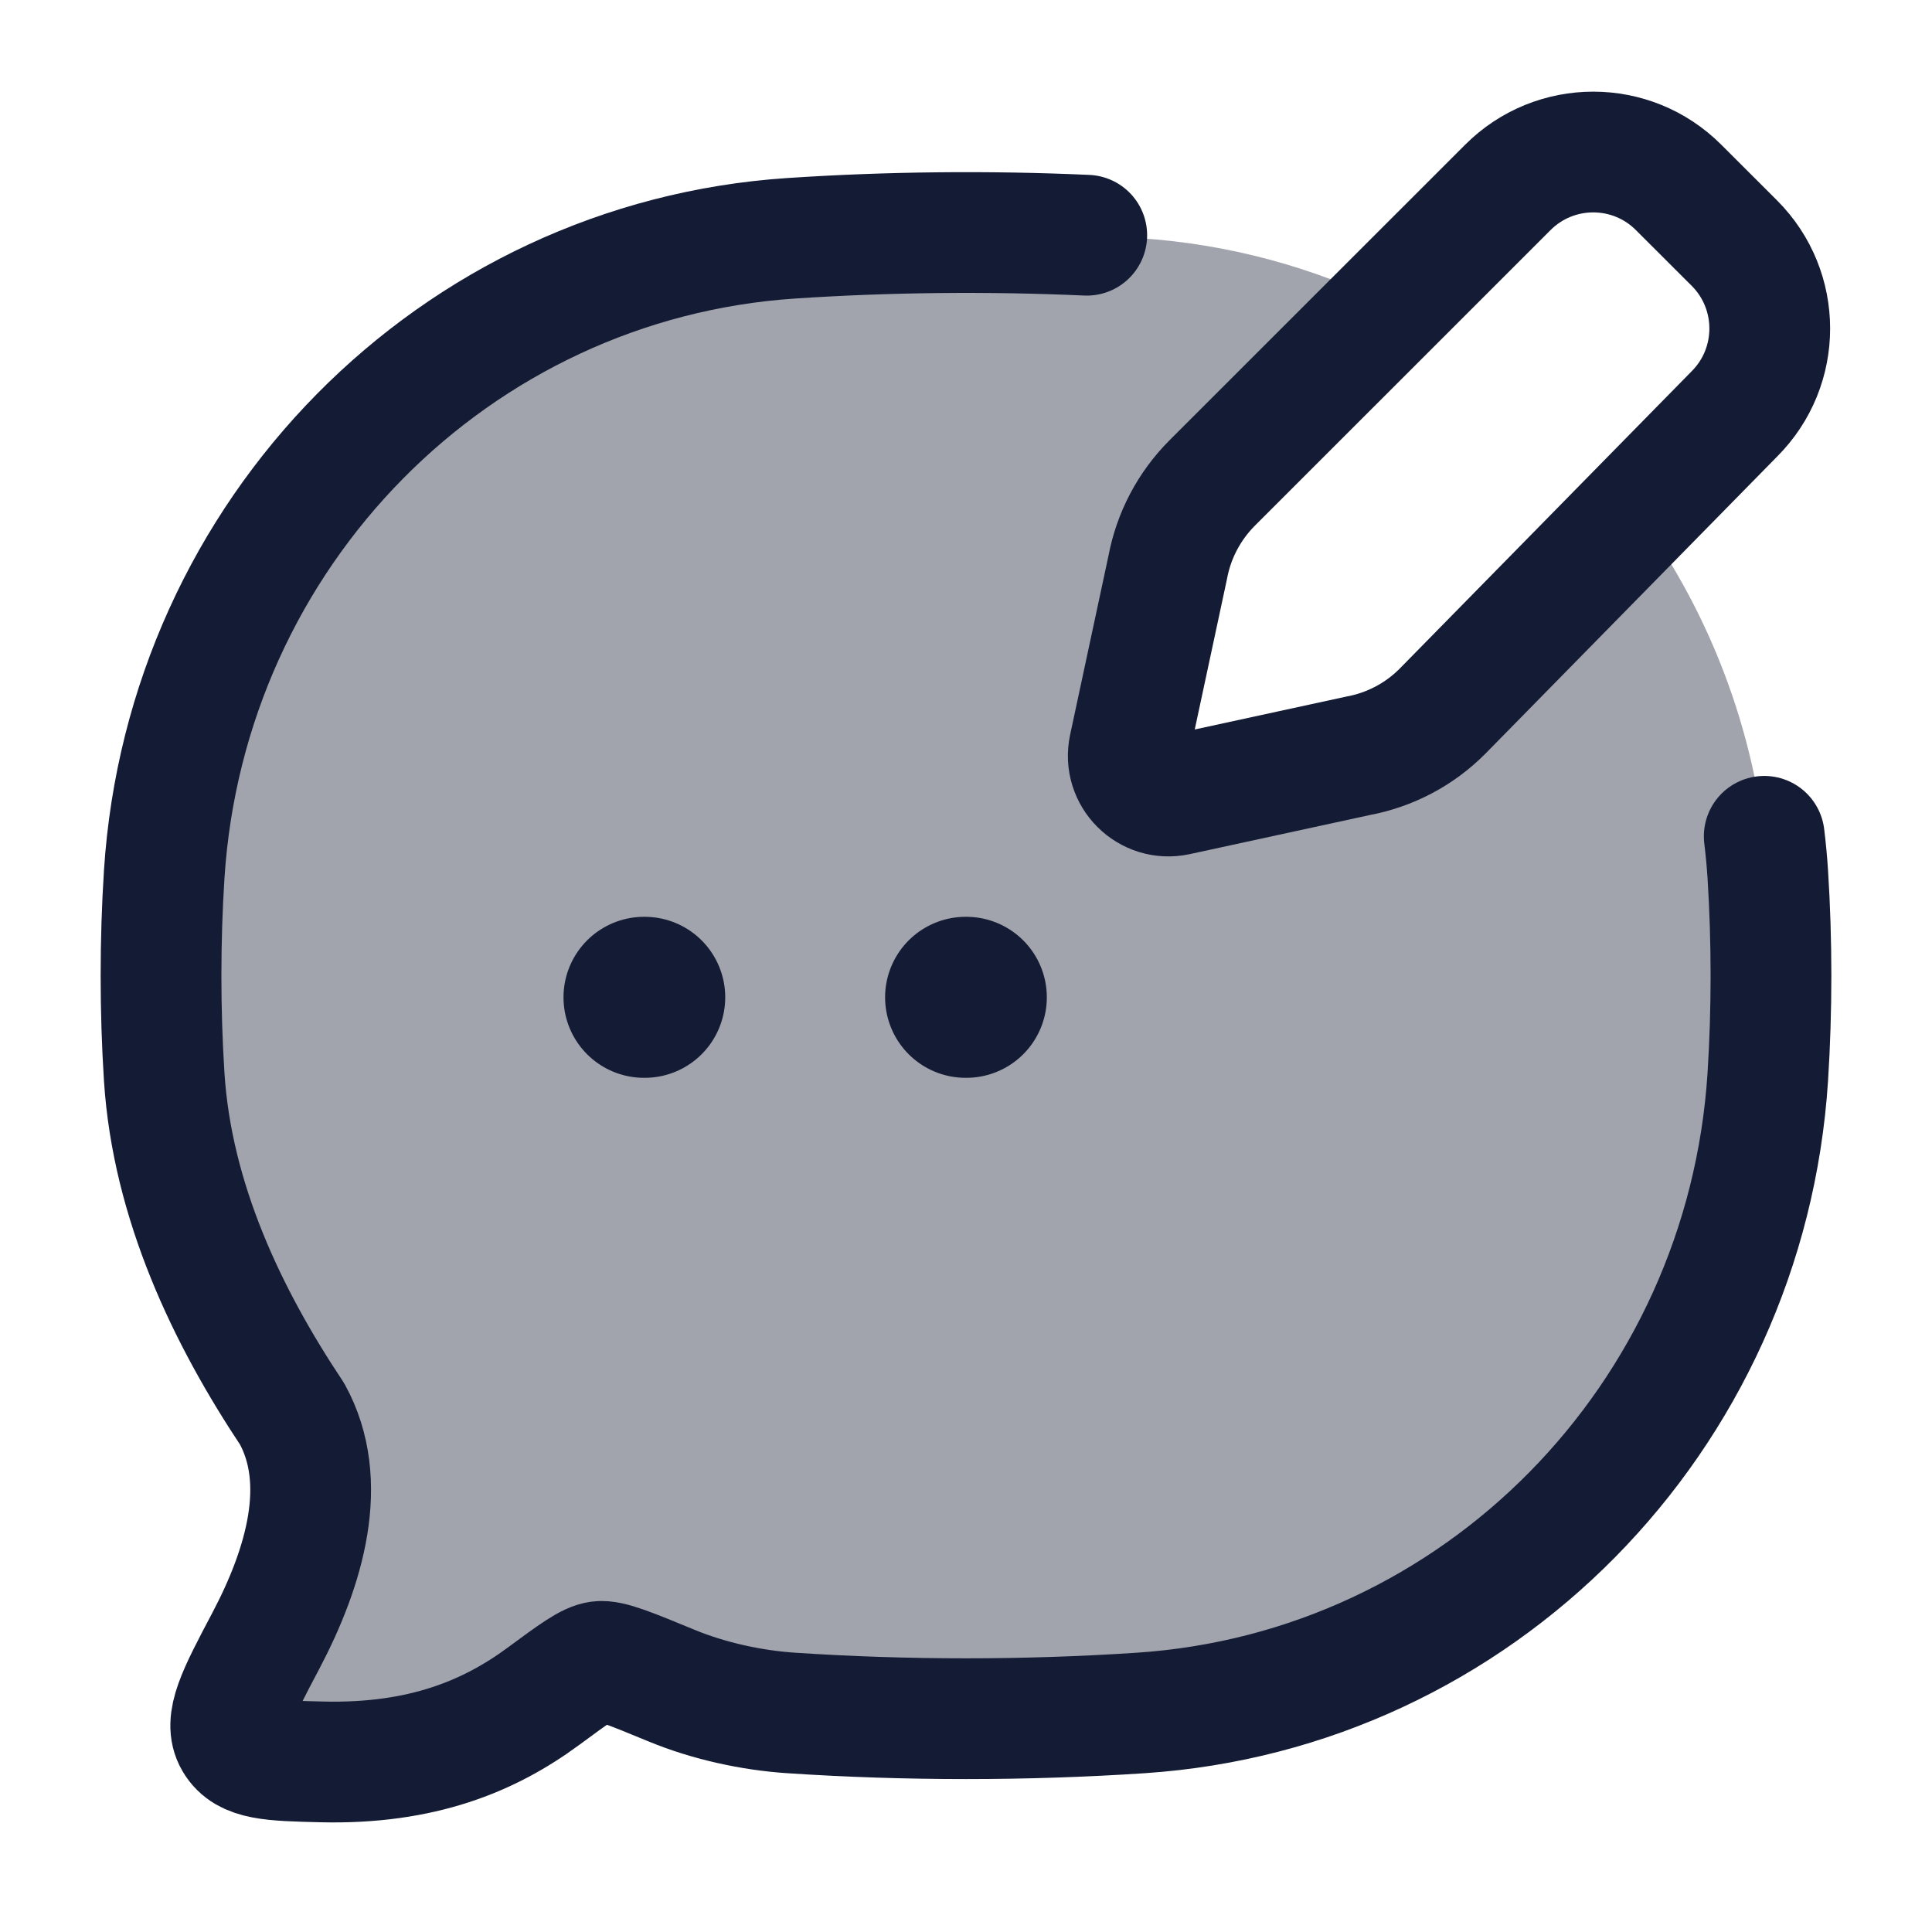 <svg width="24" height="24" viewBox="0 0 24 24" fill="none" xmlns="http://www.w3.org/2000/svg">
<path opacity="0.4" d="M17.244 3.777C16.305 3.318 15.267 3.033 14.171 2.96C12.743 2.865 11.254 2.865 9.829 2.96C5.646 3.238 2.314 6.617 2.04 10.859C1.987 11.69 1.987 12.549 2.04 13.38C2.14 14.925 2.823 16.355 3.628 17.563C4.095 18.409 3.787 19.465 3.3 20.387C2.949 21.051 2.774 21.384 2.915 21.624C3.056 21.864 3.37 21.872 3.999 21.887C5.244 21.917 6.083 21.564 6.749 21.073C7.126 20.795 7.315 20.655 7.445 20.64C7.576 20.623 7.832 20.729 8.344 20.94C8.804 21.13 9.339 21.247 9.829 21.279C11.254 21.374 12.743 21.374 14.171 21.279C18.354 21.001 21.686 17.622 21.96 13.38C22.013 12.549 22.013 11.69 21.96 10.859C21.852 9.194 21.274 7.663 20.358 6.399L17.888 8.868C17.365 9.391 16.63 9.517 15.909 9.641C15.72 9.673 15.531 9.705 15.348 9.744C14.658 9.892 14.313 9.966 14.118 9.771C13.923 9.576 13.997 9.231 14.144 8.541C14.184 8.358 14.216 8.169 14.248 7.98C14.371 7.259 14.497 6.524 15.021 6L17.244 3.777Z" fill="#141B34"/>
<path d="M21.916 10.389C21.935 10.544 21.95 10.701 21.96 10.859C22.013 11.69 22.013 12.549 21.96 13.38C21.686 17.622 18.354 21.001 14.171 21.279C12.743 21.374 11.254 21.374 9.829 21.279C9.339 21.247 8.804 21.13 8.344 20.94C7.832 20.729 7.576 20.623 7.445 20.64C7.315 20.655 7.126 20.795 6.749 21.073C6.083 21.564 5.244 21.917 3.999 21.887C3.37 21.872 3.056 21.864 2.915 21.624C2.774 21.384 2.949 21.051 3.3 20.387C3.787 19.465 4.095 18.409 3.628 17.563C2.823 16.355 2.14 14.925 2.04 13.38C1.987 12.549 1.987 11.69 2.04 10.859C2.314 6.617 5.646 3.238 9.829 2.96C11.032 2.88 12.281 2.867 13.5 2.922" stroke="#141B34" stroke-width="1.5" stroke-linecap="round" stroke-linejoin="round"/>
<path d="M20.852 2.328L21.545 3.02C22.131 3.606 22.131 4.556 21.545 5.142L17.917 8.837C17.632 9.123 17.267 9.315 16.87 9.389L14.622 9.877C14.267 9.954 13.951 9.639 14.027 9.284L14.506 7.048C14.58 6.652 14.772 6.287 15.057 6.001L18.731 2.328C19.317 1.742 20.267 1.742 20.852 2.328Z" stroke="#141B34" stroke-width="1.5" stroke-linecap="round" stroke-linejoin="round"/>
<path d="M11.995 12.389H12.004M8 12.389H8.009" stroke="#141B34" stroke-width="2" stroke-linecap="round" stroke-linejoin="round"/>
</svg>
